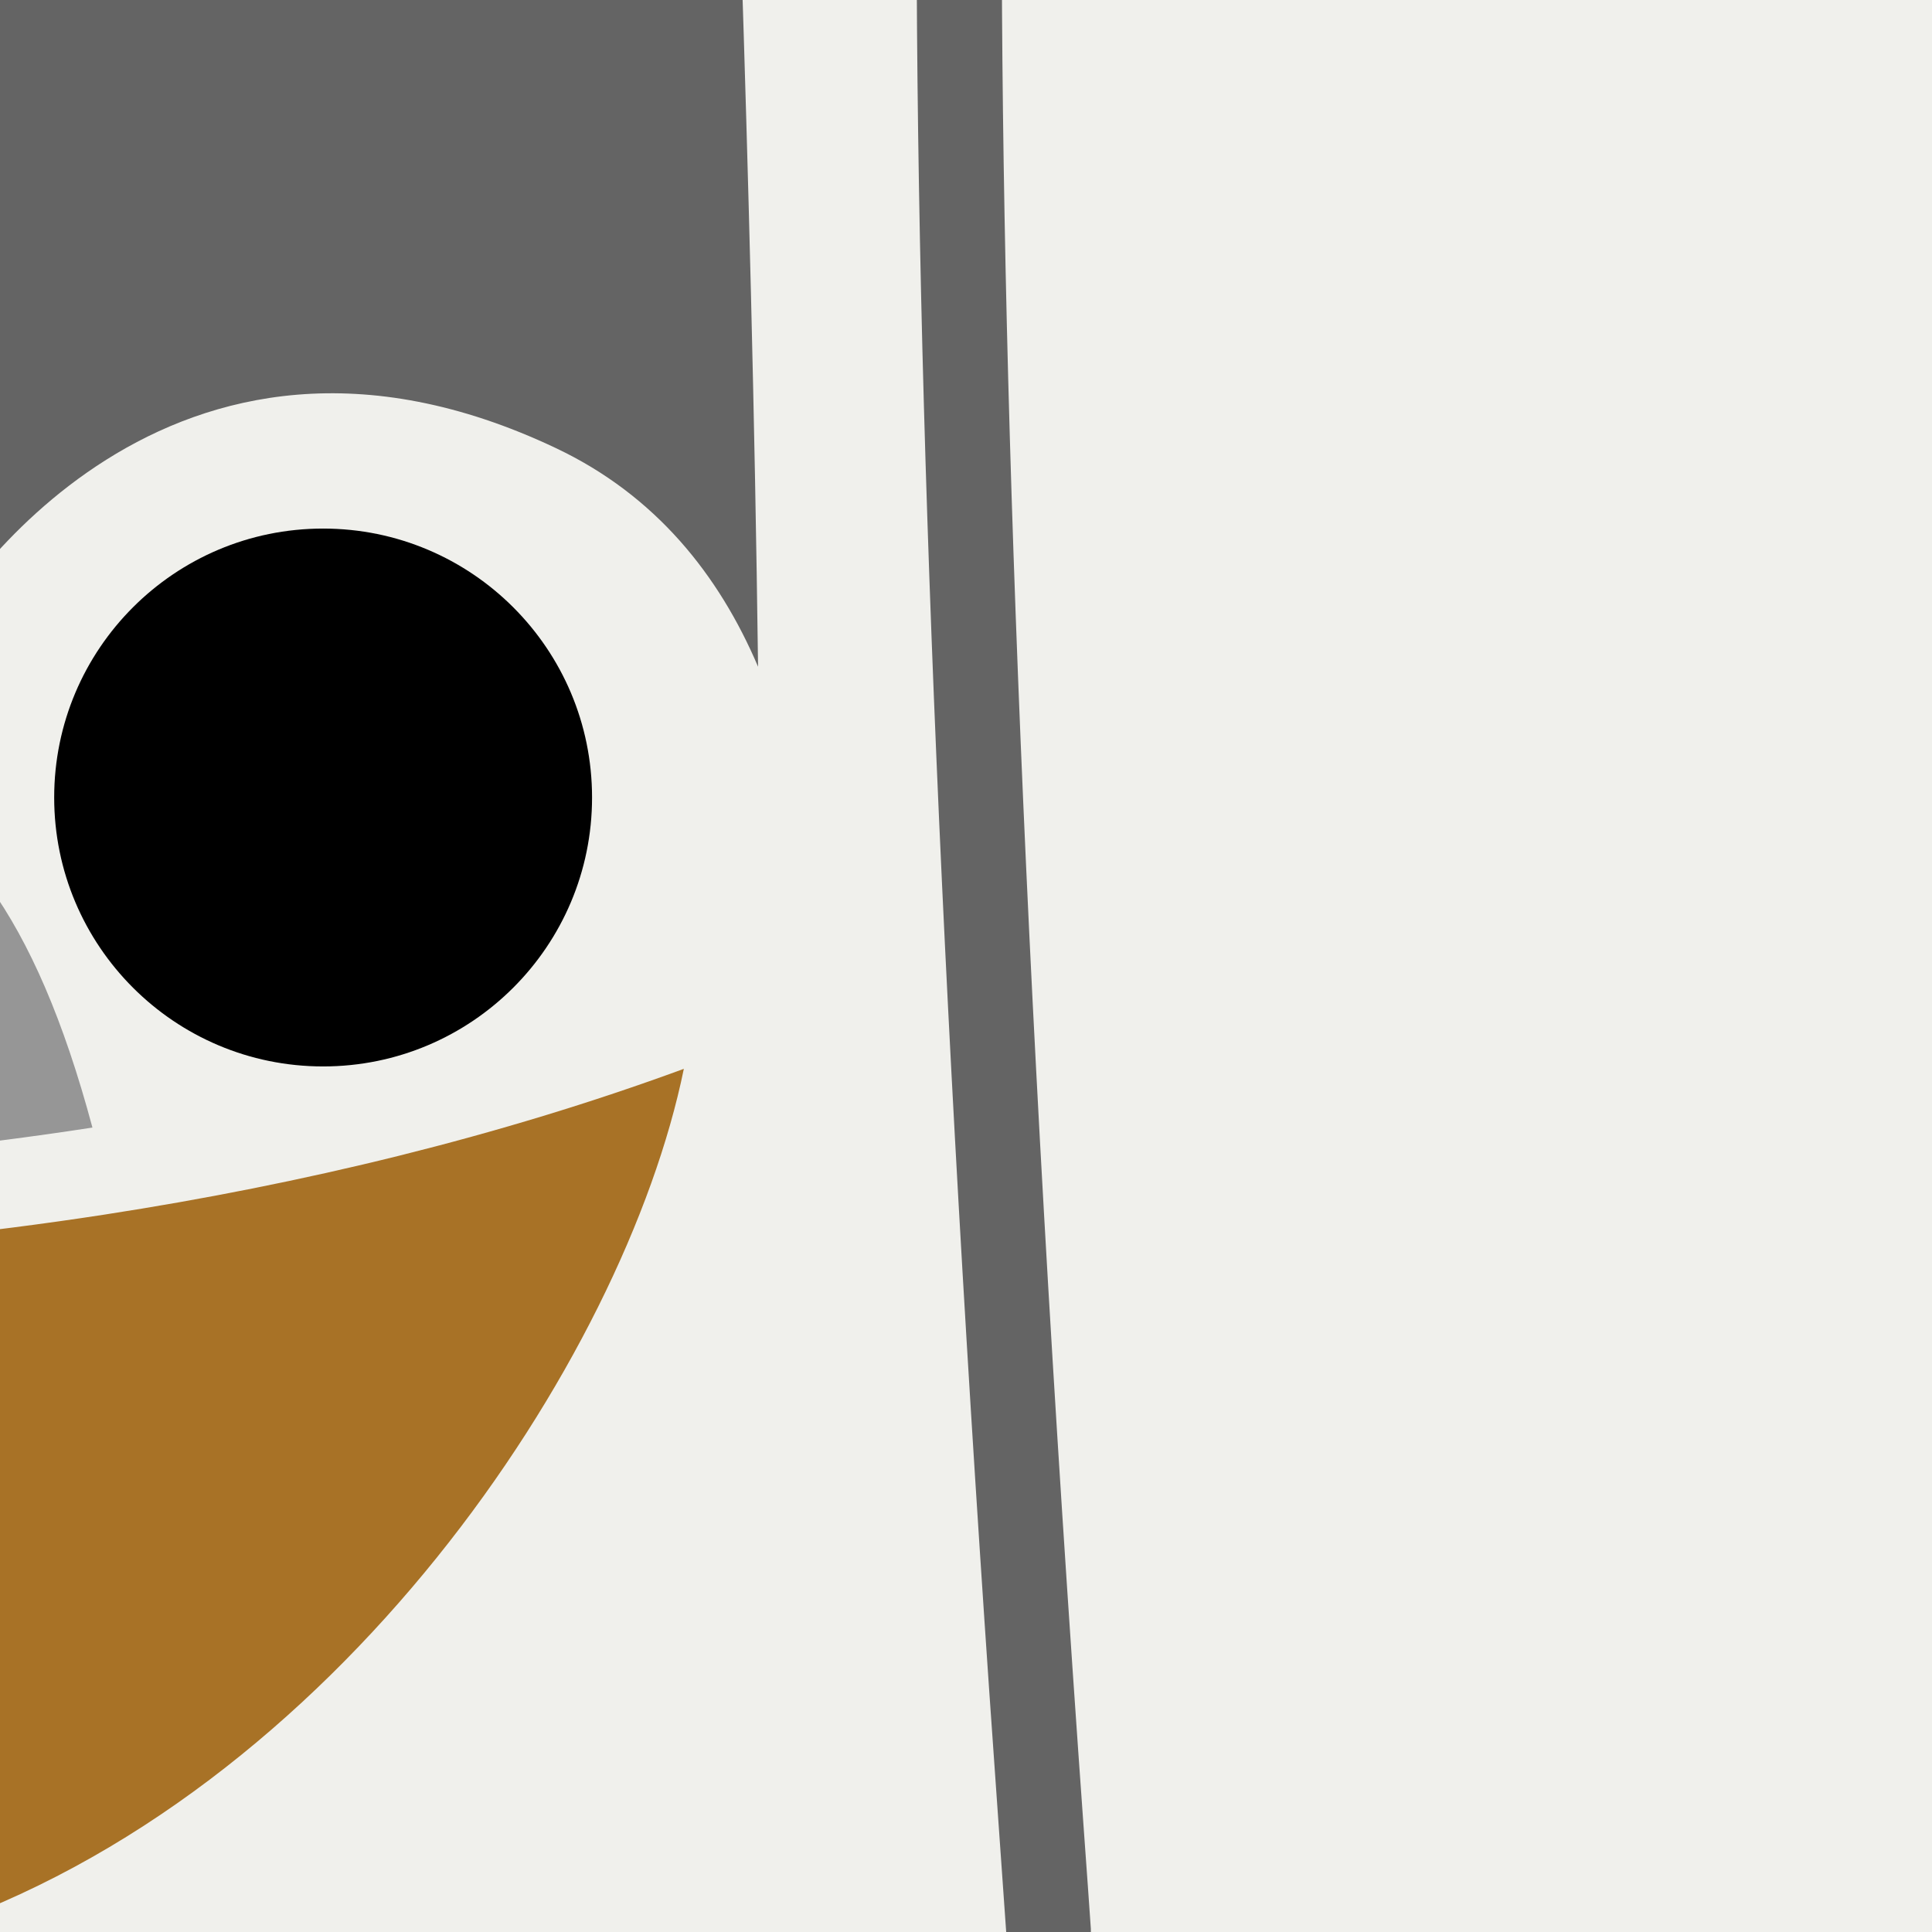 <?xml version="1.0" encoding="UTF-8" standalone="no"?>
<!-- Created with Inkscape (http://www.inkscape.org/) -->

<svg
   xmlns:dc="http://purl.org/dc/elements/1.1/"
   xmlns:cc="http://creativecommons.org/ns#"
   xmlns:rdf="http://www.w3.org/1999/02/22-rdf-syntax-ns#"
   xmlns:svg="http://www.w3.org/2000/svg"
   xmlns="http://www.w3.org/2000/svg"
   xmlns:xlink="http://www.w3.org/1999/xlink"
   xmlns:sodipodi="http://sodipodi.sourceforge.net/DTD/sodipodi-0.dtd"
   xmlns:inkscape="http://www.inkscape.org/namespaces/inkscape"
   version="1.1"
   id="svg4518"
   width="256"
   height="256"
   viewBox="0 0 256 256"
   sodipodi:docname="nativity.svg"
   inkscape:version="0.92.3 (2405546, 2018-03-11)"
   inkscape:export-filename="C:\Users\simon\git\xmas-preset\icons\png\nativity.png"
   inkscape:export-xdpi="7.9330702"
   inkscape:export-ydpi="7.9330702">
  <rect x="0" y="0" width="256" height="256" fill="#333333" stroke="none"/>
  <defs
     id="defs4522">
    <filter
       id="C"
       width="1.1"
       height="1.361"
       x="-0.05"
       y="-0.18">
      <feGaussianBlur
         stdDeviation=".845"
         id="feGaussianBlur4964" />
    </filter>
    <linearGradient
       xlink:href="#b"
       id="D"
       x1="4.625"
       x2="20.25"
       y1="43.125"
       y2="6.375"
       gradientTransform="matrix(0.92,0,0,0.92,1.823,1006.3)"
       gradientUnits="userSpaceOnUse" />
    <linearGradient
       id="b">
      <stop
         offset="0"
         stop-color="#286325"
         id="stop5020" />
      <stop
         offset="1"
         stop-color="#7ed249"
         id="stop5022" />
    </linearGradient>
    <linearGradient
       xlink:href="#b"
       id="E"
       x1="17.375"
       x2="27.875"
       y1="9.5"
       y2="25"
       gradientTransform="matrix(0.92,0,0,0.92,1.823,1006.3)"
       gradientUnits="userSpaceOnUse" />
    <linearGradient
       xlink:href="#b"
       id="F"
       x1="24.5"
       x2="46.5"
       y1="1050.9"
       y2="1018.9"
       gradientTransform="matrix(0.92,0,0,0.92,1.823,82.241)"
       gradientUnits="userSpaceOnUse" />
    <linearGradient
       xlink:href="#d"
       id="G"
       x1="9.601"
       x2="18.458"
       y1="1044.1"
       y2="1029.1"
       gradientTransform="matrix(0.92,0,0,0.92,1.363,83.621)"
       gradientUnits="userSpaceOnUse" />
    <linearGradient
       id="d">
      <stop
         offset="0"
         stop-color="#ff9b24"
         id="stop5034" />
      <stop
         offset="1"
         stop-color="#ffbf00"
         id="stop5036" />
    </linearGradient>
    <linearGradient
       xlink:href="#d"
       id="H"
       x1="35.75"
       x2="38.688"
       y1="1044"
       y2="1019.4"
       gradientTransform="matrix(0.92,0,0,0.92,1.363,83.621)"
       gradientUnits="userSpaceOnUse" />
    <filter
       id="I"
       width="1.247"
       height="1.159"
       x="-0.124"
       y="-0.08">
      <feGaussianBlur
         stdDeviation=".355"
         id="feGaussianBlur4949" />
    </filter>
    <linearGradient
       xlink:href="#d"
       id="J"
       x1="16.138"
       x2="32.825"
       y1="15.367"
       y2="15.367"
       gradientTransform="matrix(0.92,0,0,0.92,1.823,1006.3)"
       gradientUnits="userSpaceOnUse" />
    <linearGradient
       xlink:href="#d"
       id="K"
       x1="14.64"
       x2="40.106"
       y1="1018"
       y2="1018"
       gradientTransform="matrix(0.92,0,0,0.92,1.363,83.621)"
       gradientUnits="userSpaceOnUse" />
    <linearGradient
       xlink:href="#d"
       id="L"
       x1="11.875"
       x2="23.324"
       y1="1019"
       y2="1009.2"
       gradientTransform="matrix(0.92,0,0,0.92,1.363,81.237)"
       gradientUnits="userSpaceOnUse" />
    <linearGradient
       xlink:href="#d"
       id="M"
       x1="29.75"
       x2="38.449"
       y1="8.875"
       y2="11.688"
       gradientTransform="matrix(0.92,0,0,0.92,1.363,1005.3)"
       gradientUnits="userSpaceOnUse" />
    <linearGradient
       xlink:href="#d"
       id="N"
       x1="22.25"
       x2="26.188"
       y1="10.906"
       y2="15.906"
       gradientUnits="userSpaceOnUse" />
    <filter
       id="O"
       width="1.421"
       height="1.228"
       x="-0.21"
       y="-0.114">
      <feGaussianBlur
         stdDeviation=".438"
         id="feGaussianBlur4952" />
    </filter>
    <filter
       id="P"
       width="1.472"
       height="1.452"
       x="-0.236"
       y="-0.226">
      <feGaussianBlur
         stdDeviation=".404"
         id="feGaussianBlur4955" />
    </filter>
    <filter
       id="Q"
       width="1.266"
       height="1.441"
       x="-0.133"
       y="-0.221">
      <feGaussianBlur
         stdDeviation=".402"
         id="feGaussianBlur4958" />
    </filter>
    <filter
       id="R"
       width="1.303"
       height="1.417"
       x="-0.151"
       y="-0.209">
      <feGaussianBlur
         stdDeviation=".402"
         id="feGaussianBlur4961" />
    </filter>
  </defs>
  <sodipodi:namedview
     pagecolor="#ffffff"
     bordercolor="#666666"
     borderopacity="1"
     objecttolerance="10"
     gridtolerance="10"
     guidetolerance="10"
     inkscape:pageopacity="0"
     inkscape:pageshadow="2"
     inkscape:window-width="1387"
     inkscape:window-height="849"
     id="namedview4520"
     showgrid="false"
     inkscape:zoom="0.90028971"
     inkscape:cx="128"
     inkscape:cy="166.05882"
     inkscape:window-x="2287"
     inkscape:window-y="105"
     inkscape:window-maximized="1"
     inkscape:current-layer="svg4518" />
  <g
     transform="translate(-309.413,-276.321)"
     id="Layer_2"
     style="fill:#f0f0ec;fill-opacity:1"
     inkscape:export-filename="C:\Users\simon\git\xmas-preset\icons\png\Layer_2.png"
     inkscape:export-xdpi="7.4369802"
     inkscape:export-ydpi="7.4369802">
    <g
       id="g1327"
       style="fill:#f0f0ec;fill-opacity:1">
      <path
         inkscape:connector-curvature="0"
         id="path1329"
         d="M 66.275,1.768 C 24.94,1.768 1.704,23.139 1.704,66.804 v 450.123 c 0,40.844 20.895,62.229 62.192,62.229 H 515.92 c 41.307,0 62.229,-20.315 62.229,-62.229 V 66.804 c 0,-42.601 -20.923,-65.036 -63.521,-65.036 -0.004,0 -448.495,-0.143 -448.353,0 z"
         style="fill:#f0f0ec;fill-opacity:1;stroke:#eeeeee;stroke-width:3.408" />
    </g>
  </g>
  <ellipse
     cx="31.381"
     cy="-194.255"
     rx="36.932"
     ry="39.073"
     id="ellipse883"
     style="stroke-width:5.209" />
  <path
     d="m -87.108,-15.644 c 0.448,15.273 2,54.273 2.933,98.763 5.292,-0.75 20.747,-1.276 26.988,-1.521 -2.865,-85.287 -18.086,-172.006 -18.888,-186.701 -1.547,-28.155 -7.855,-80.844 -61.122,-80.844 -48.626,0 -58.987,53.481 -66.753,98.966 -14.085,82.537 -29.233,302.439 -24.883,342.908 h 33.666 c -3.115,-53.84 -4.245,-204.818 1.292,-263.346 5.537,-58.533 19.924,-70.665 54.736,-70.665 38.14,0 50.923,24.988 52.033,62.44 z M -169.072,-128.158 c 0,-18.617 14.267,-33.718 31.879,-33.718 17.612,0 31.884,15.101 31.884,33.718 0,18.633 -14.273,33.733 -31.884,33.733 -17.612,0 -31.879,-15.101 -31.879,-33.733 z"
     id="path885"
     inkscape:connector-curvature="0"
     style="stroke-width:5.209" />
  <path
     d="m 163.372,-204.392 c -5.693,0 -10.871,2.453 -15.367,7.287 -15.07,16.195 -23.722,63.883 -25.962,142.336 -9.605,4.693 -19.122,10.642 -25.133,11.007 -0.365,-10.09 -0.667,-18.195 -0.839,-23.701 -1.396,-44.605 -17.476,-72.452 -65.498,-72.452 -43.839,0 -61.961,12.543 -68.931,82.245 -3.136,31.369 -4.573,85.032 -4.85,140.419 15.799,2.235 32.166,6.298 34.218,2.188 C -6.197,79.357 22.187,34.992 73.647,59.371 86.893,65.637 95.269,76.19 100.447,88.343 100.02,54.75 99.113,21.699 98.218,-5.83 c 7.751,-2.011 15.788,-5.506 23.243,-9.782 -0.177,68.144 3.48,154.634 10.996,259.299 0.375,5.287 0.677,9.548 0.891,12.632 0.198,2.959 2.667,5.23 5.594,5.23 0.12,0 0.25,-0.005 0.375,-0.01 3.099,-0.214 5.428,-2.891 5.225,-5.975 -0.208,-3.094 -0.521,-7.371 -0.901,-12.679 -8.413,-117.166 -11.304,-203.057 -10.861,-265.997 14.95,-11.345 24.206,-25.066 16.763,-33.4 -3.969,-4.454 -9.72,-4.589 -16.08,-2.818 2.917,-90.345 13.96,-120.656 22.758,-130.11 2.323,-2.5 4.667,-3.719 7.152,-3.719 9.084,0 16.028,2.302 16.028,31.301 0,3.105 2.506,5.61 5.61,5.61 3.099,0 5.61,-2.506 5.61,-5.61 0.005,-22.102 -3.303,-42.531 -27.248,-42.531 z"
     id="path887"
     inkscape:connector-curvature="0"
     style="stroke-width:5.209;fill:#646464;fill-opacity:1" />
  <path
     d="M 12.248,149.408 C -2.998,92.515 -29.491,98.084 -76.388,98.084 c -42.995,0 -77.088,21.789 -84.209,46.214 42.031,11.246 107.712,15.148 172.845,5.11 z"
     id="path889"
     inkscape:connector-curvature="0"
     style="stroke-width:5.209;fill:#969696;fill-opacity:1;stroke:none;stroke-opacity:1" />
  <path
     d="m 13.847,160.941 c -65.133,10.043 -130.813,6.136 -172.834,-5.105 -6.631,-1.781 -12.689,-3.735 -18.044,-5.85 -2.782,52.97 58.549,96.184 86.428,105.941 H -9.749 C 44.612,237.805 82.752,180.068 90.612,141.626 66.167,150.611 40.049,156.899 13.847,160.941 Z"
     id="path891"
     inkscape:connector-curvature="0"
     style="stroke-width:5.209;fill:#a87226;fill-opacity:1" />
  <circle
     cx="42.815"
     cy="105.673"
     r="35.635"
     id="circle893"
     style="stroke-width:5.209" />
</svg>

